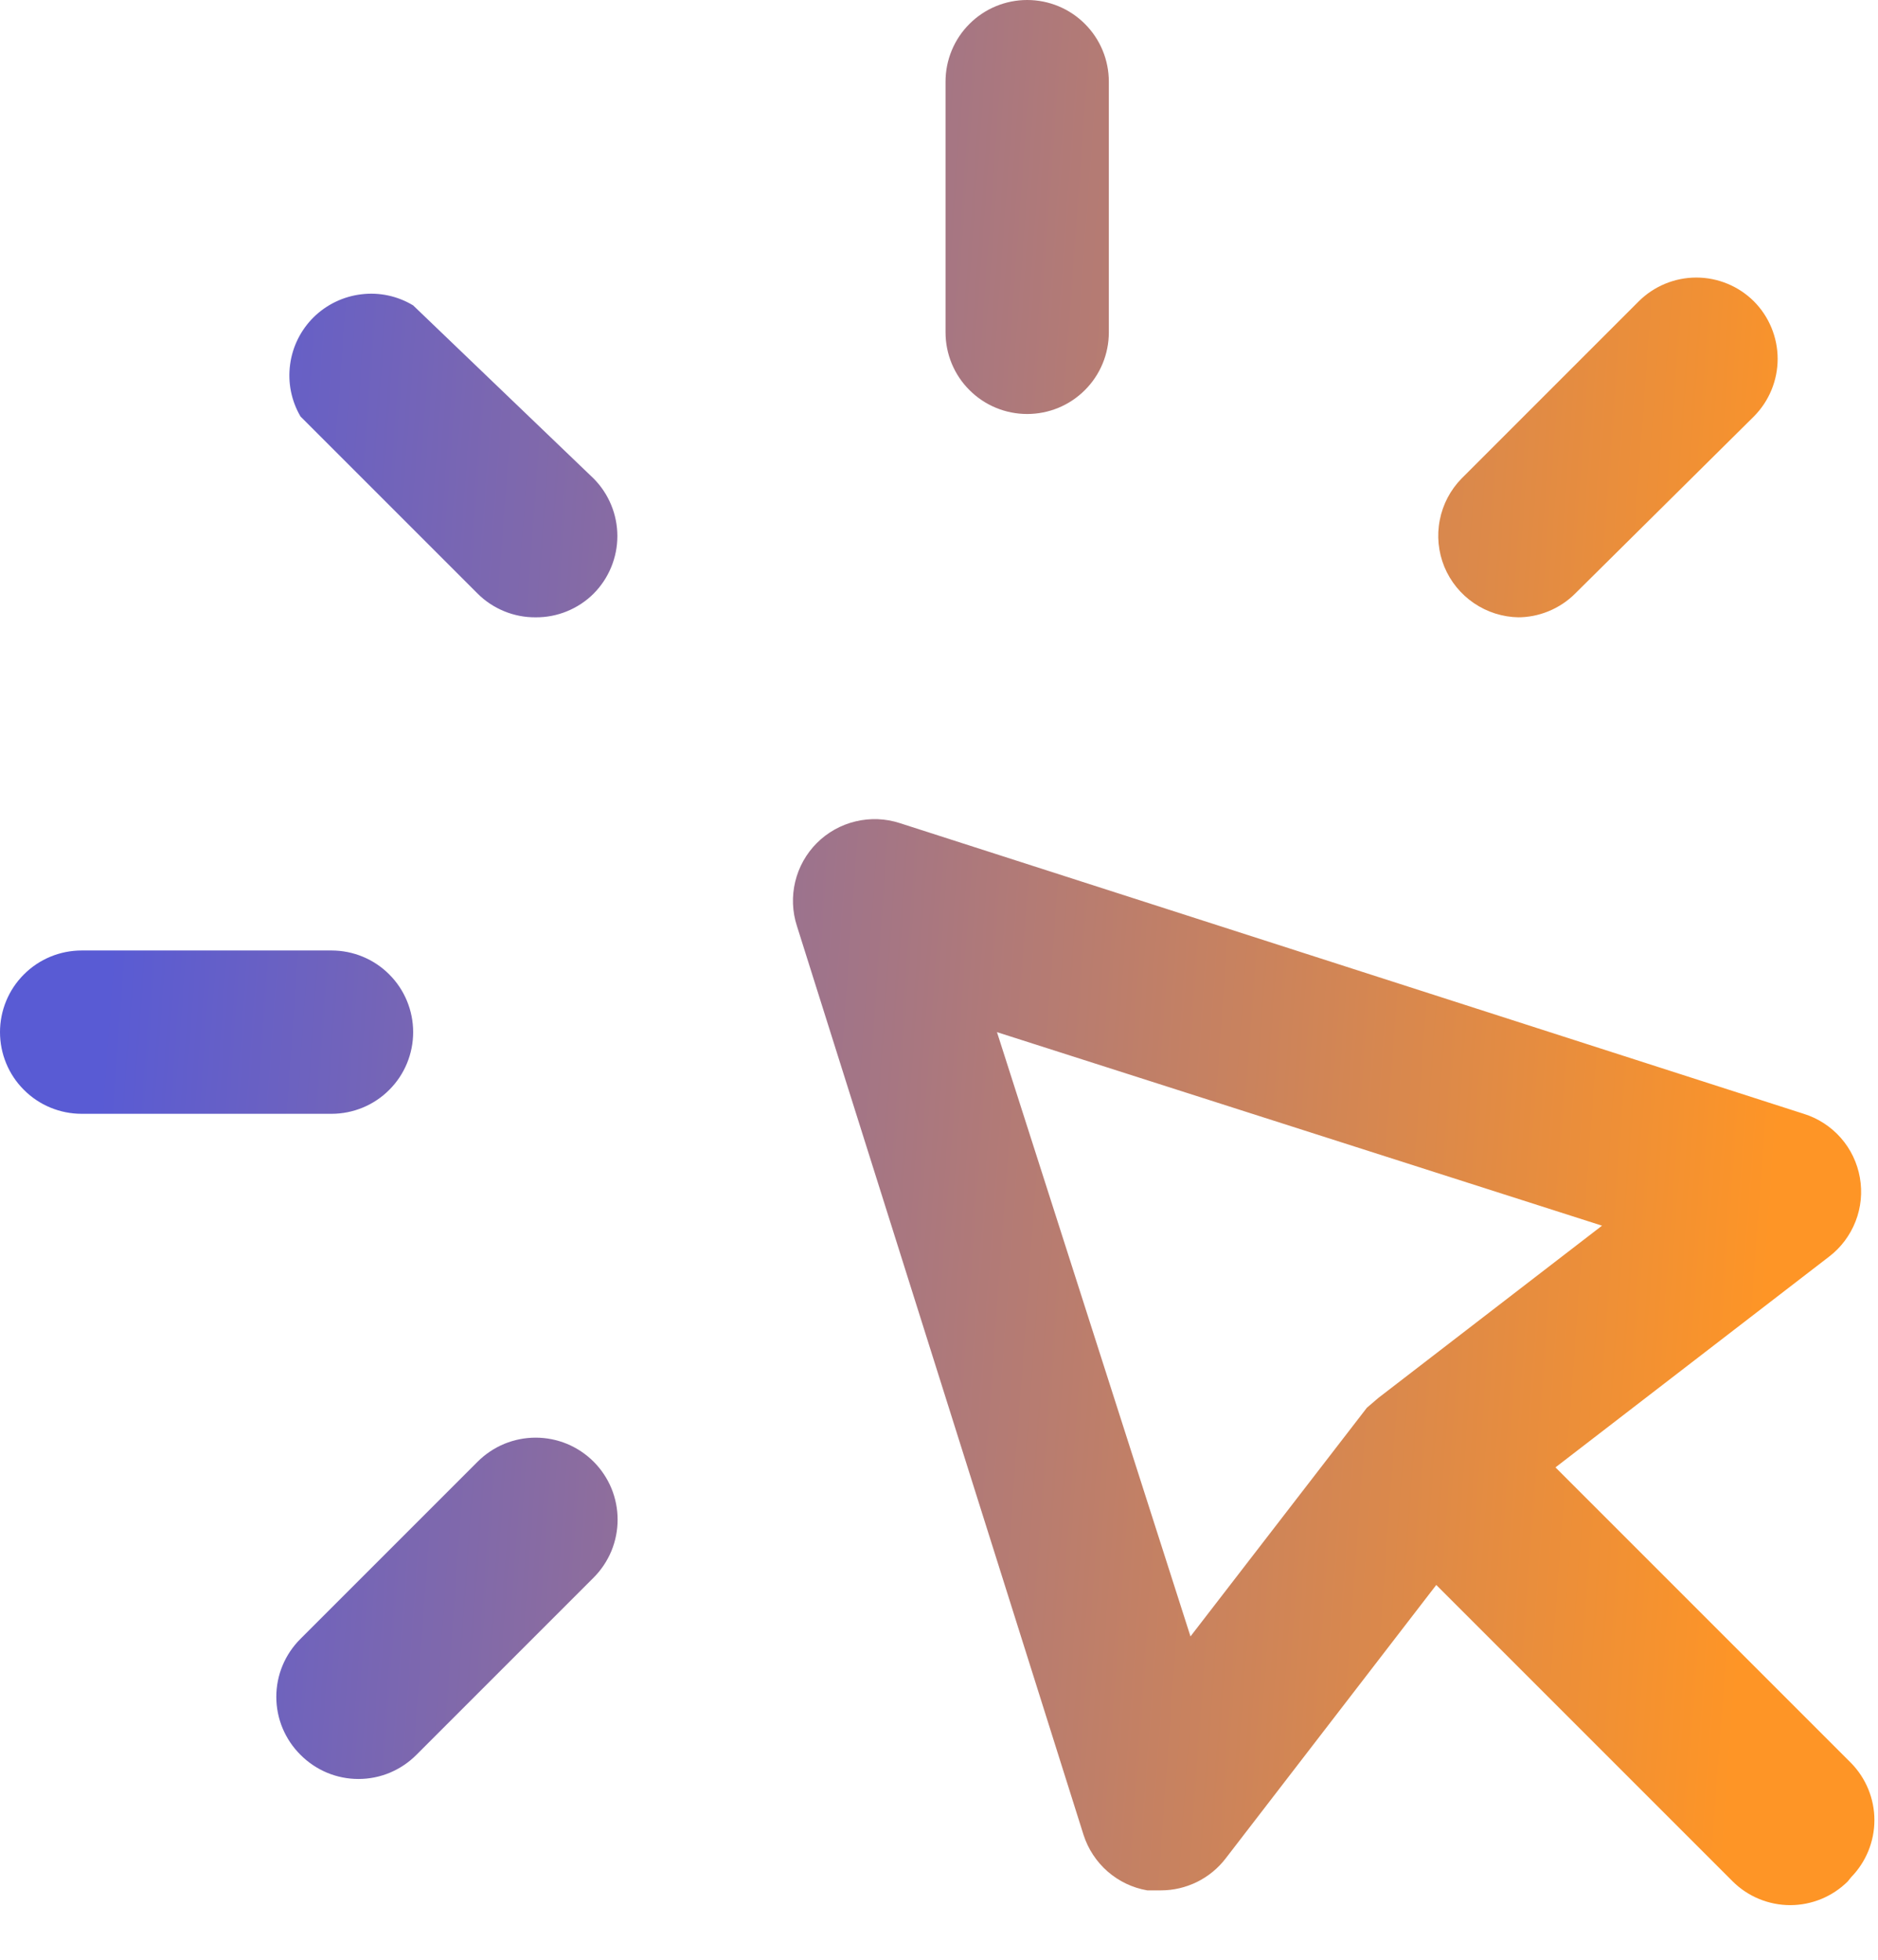 <svg xmlns="http://www.w3.org/2000/svg" width="23" height="24" fill="none" viewBox="0 0 23 24"><path fill="url(#paint0_linear_2_6)" d="M11.58 4.07V1C11.58 0.735 11.685 0.48 11.873 0.293C12.06 0.105 12.315 0 12.58 0C12.845 0 13.1 0.105 13.287 0.293C13.475 0.48 13.58 0.735 13.58 1V4.07C13.58 4.335 13.475 4.59 13.287 4.777C13.1 4.965 12.845 5.07 12.58 5.07C12.315 5.07 12.06 4.965 11.873 4.777C11.685 4.59 11.58 4.335 11.58 4.07ZM18.58 7.56C18.712 7.561 18.842 7.536 18.964 7.486C19.086 7.436 19.197 7.363 19.29 7.27L21.48 5.1C21.666 4.913 21.771 4.659 21.771 4.395C21.771 4.131 21.666 3.877 21.48 3.69C21.293 3.504 21.039 3.399 20.775 3.399C20.511 3.399 20.257 3.504 20.07 3.69L17.9 5.86C17.763 6 17.67 6.177 17.633 6.369C17.595 6.561 17.615 6.76 17.689 6.941C17.764 7.122 17.89 7.277 18.052 7.387C18.214 7.497 18.404 7.557 18.6 7.56H18.58ZM5.85 17.9L3.68 20.07C3.586 20.163 3.512 20.274 3.461 20.395C3.41 20.517 3.384 20.648 3.384 20.78C3.384 20.912 3.41 21.043 3.461 21.165C3.512 21.286 3.586 21.397 3.68 21.49C3.773 21.584 3.884 21.658 4.005 21.709C4.127 21.76 4.258 21.786 4.39 21.786C4.522 21.786 4.653 21.76 4.775 21.709C4.896 21.658 5.007 21.584 5.1 21.49L7.27 19.32C7.363 19.227 7.437 19.116 7.488 18.994C7.538 18.872 7.564 18.742 7.564 18.61C7.564 18.478 7.538 18.348 7.488 18.226C7.437 18.104 7.363 17.993 7.27 17.9C7.177 17.807 7.066 17.733 6.944 17.682C6.822 17.632 6.692 17.606 6.56 17.606C6.428 17.606 6.298 17.632 6.176 17.682C6.054 17.733 5.943 17.807 5.85 17.9ZM5.06 12.64C5.06 12.375 4.955 12.12 4.767 11.933C4.58 11.745 4.325 11.64 4.06 11.64H1C0.735 11.64 0.48 11.745 0.293 11.933C0.105 12.12 0 12.375 0 12.64C0 12.905 0.105 13.16 0.293 13.347C0.48 13.535 0.735 13.64 1 13.64H4.06C4.325 13.64 4.58 13.535 4.767 13.347C4.955 13.16 5.06 12.905 5.06 12.64ZM5.06 3.74C4.87 3.625 4.647 3.577 4.426 3.604C4.206 3.63 4 3.729 3.842 3.884C3.684 4.04 3.582 4.244 3.553 4.464C3.523 4.685 3.568 4.908 3.68 5.1L5.85 7.27C5.943 7.363 6.054 7.436 6.176 7.486C6.298 7.536 6.428 7.561 6.56 7.56C6.692 7.561 6.822 7.536 6.944 7.486C7.066 7.436 7.177 7.363 7.27 7.27C7.456 7.083 7.561 6.829 7.561 6.565C7.561 6.301 7.456 6.047 7.27 5.86L5.06 3.74ZM22.63 23.04C22.443 23.226 22.189 23.331 21.925 23.331C21.661 23.331 21.407 23.226 21.22 23.04L17.59 19.41L15.01 22.76C14.917 22.881 14.797 22.979 14.66 23.047C14.523 23.114 14.373 23.15 14.22 23.15H14.05C13.87 23.119 13.703 23.039 13.565 22.919C13.428 22.799 13.326 22.644 13.27 22.47L9.76 11.34C9.703 11.165 9.696 10.977 9.739 10.798C9.782 10.618 9.874 10.454 10.004 10.324C10.134 10.194 10.298 10.102 10.478 10.059C10.657 10.016 10.845 10.023 11.02 10.08L22.09 13.64C22.265 13.694 22.422 13.796 22.544 13.934C22.665 14.071 22.746 14.24 22.778 14.421C22.81 14.601 22.792 14.787 22.725 14.958C22.658 15.129 22.546 15.279 22.4 15.39L19.05 17.97L22.67 21.59C22.853 21.777 22.956 22.028 22.956 22.29C22.956 22.552 22.853 22.803 22.67 22.99L22.63 23.04ZM16.74 17.24L16.81 17.18L16.88 17.12L19.62 15.01L12.21 12.64L14.58 20.04L16.74 17.24Z"/><defs><linearGradient id="paint0_linear_2_6" x1="1.5" x2="22" y1="9.5" y2="11" gradientUnits="userSpaceOnUse"><stop stop-color="#595BD4"/><stop offset="1" stop-color="#FE9526"/></linearGradient></defs></svg>